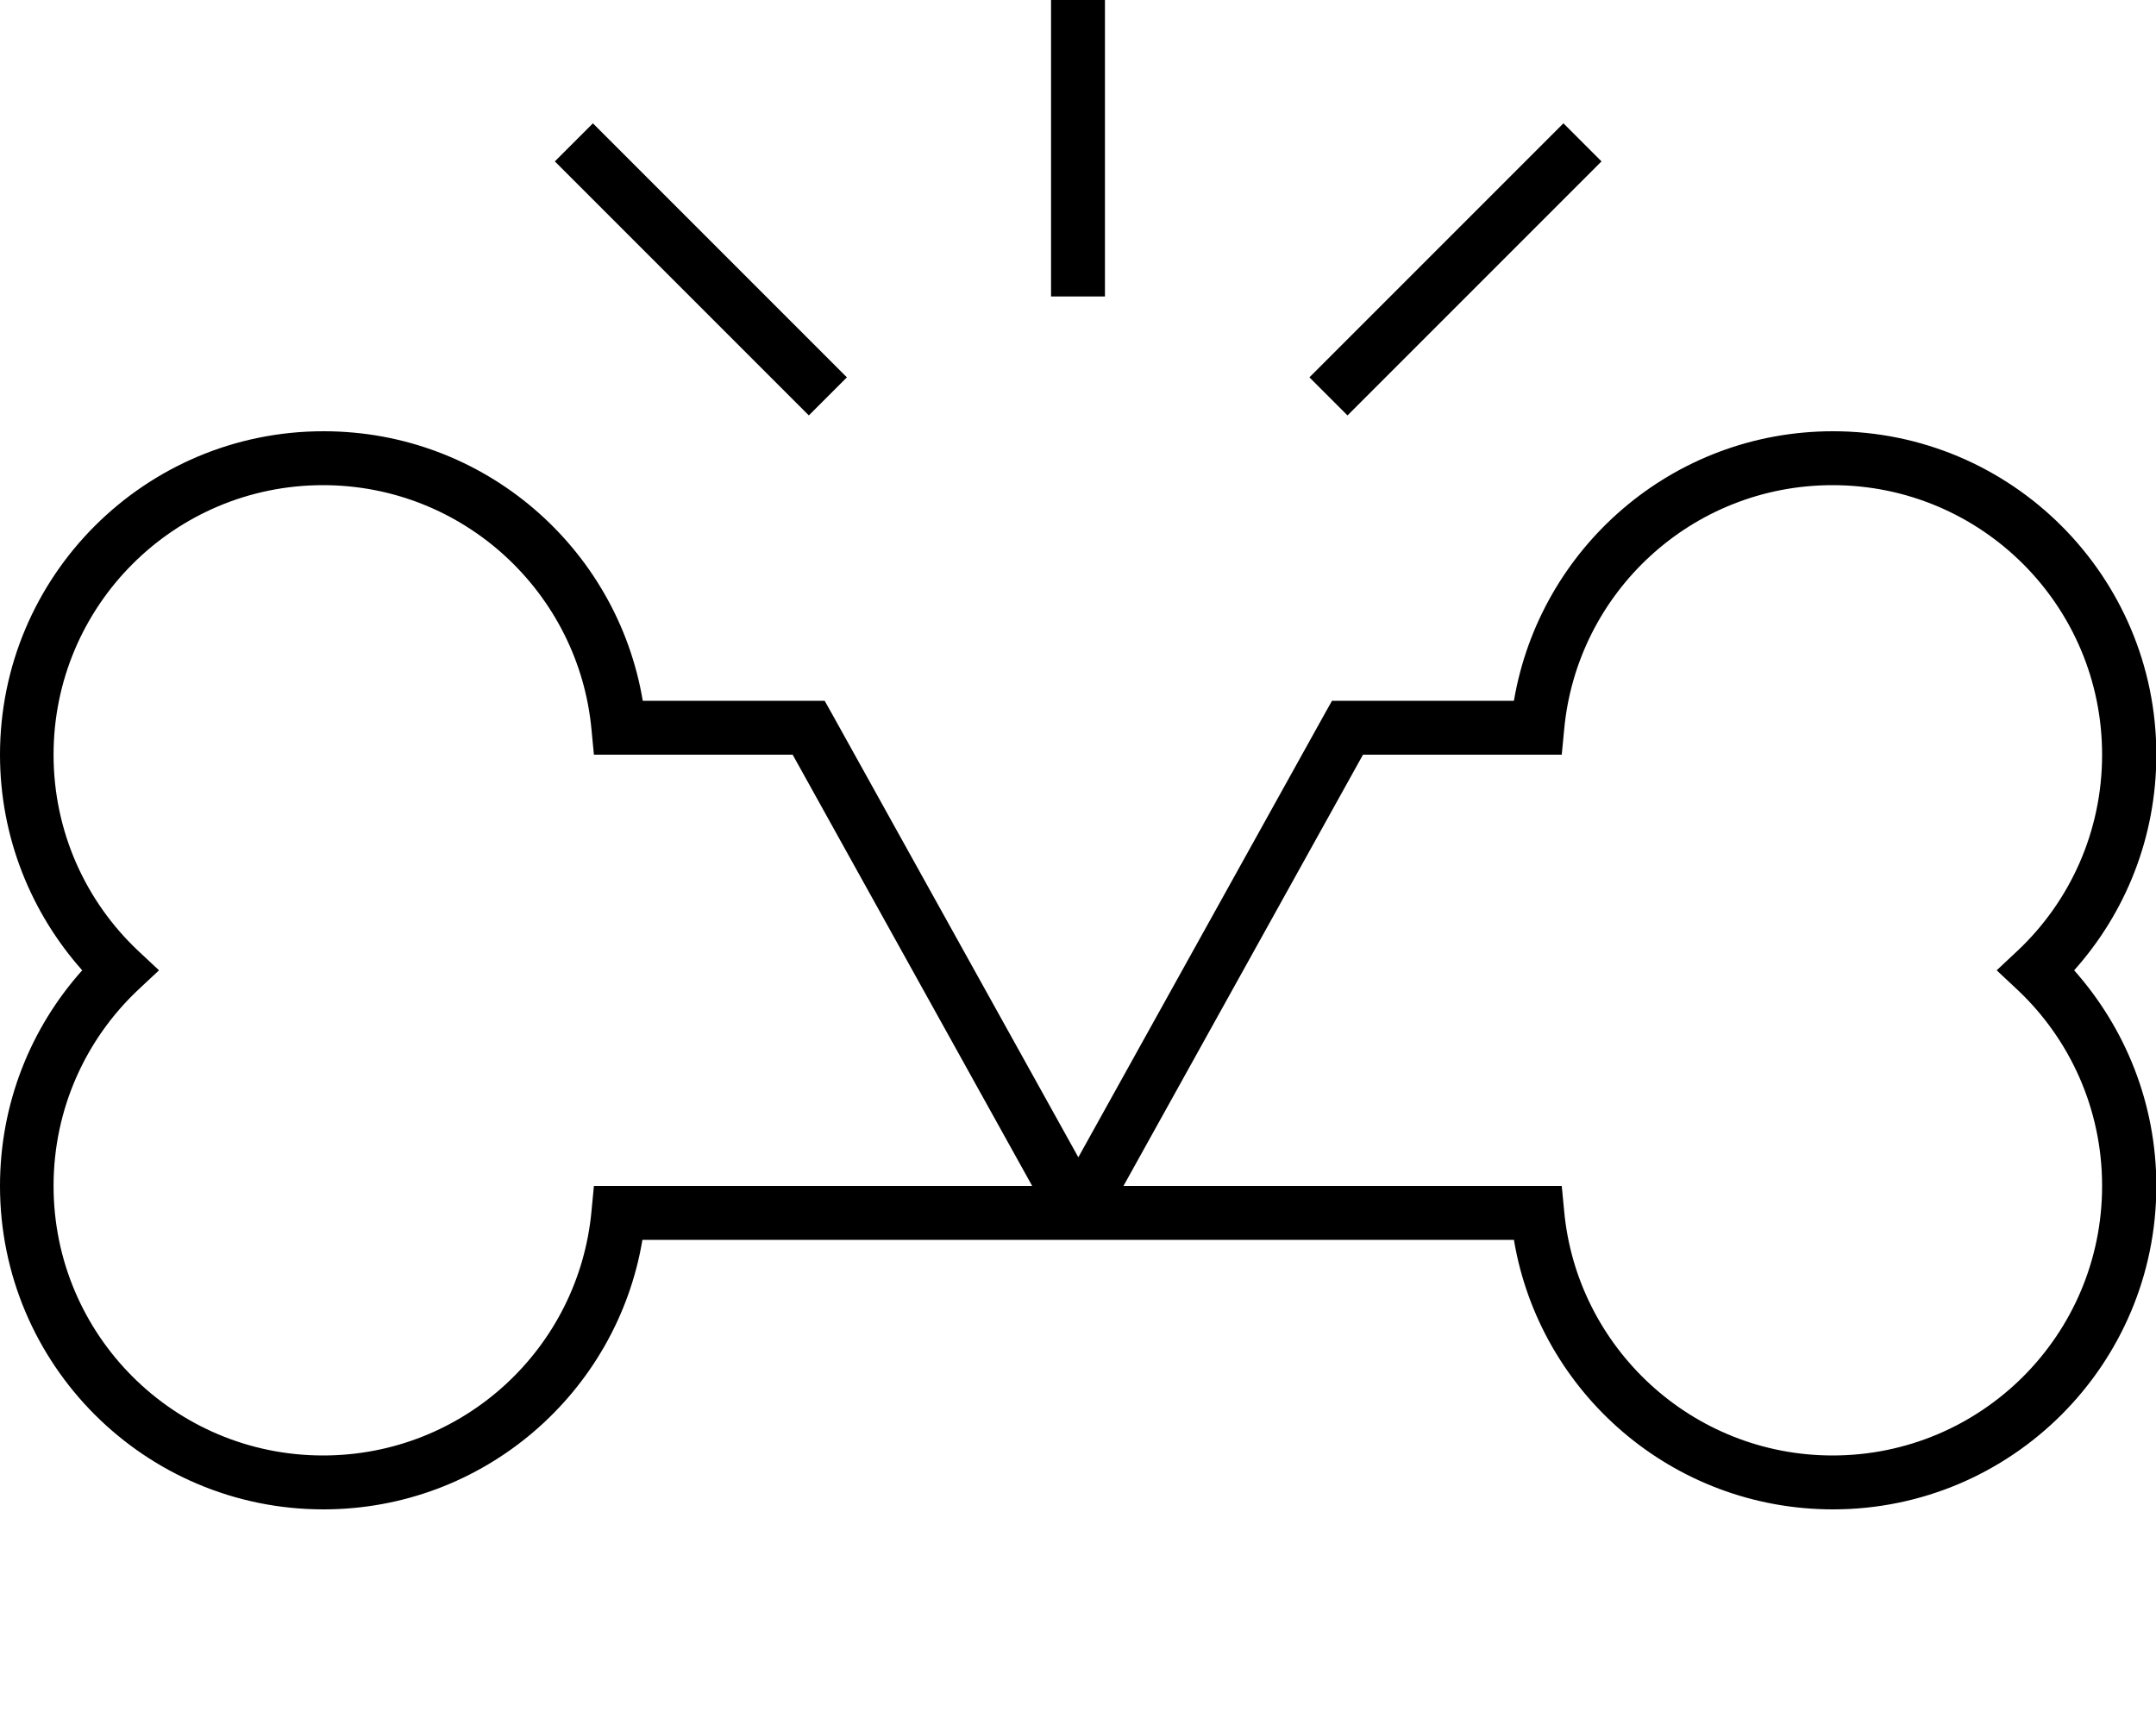 <svg fill="currentColor" xmlns="http://www.w3.org/2000/svg" viewBox="0 0 640 512"><!--! Font Awesome Pro 7.1.0 by @fontawesome - https://fontawesome.com License - https://fontawesome.com/license (Commercial License) Copyright 2025 Fonticons, Inc. --><path fill="currentColor" d="M328-16l0-8-16 0 0 112 16 0 0-104zM181.7 42.3l-5.7-5.7-11.3 11.3 5.7 5.7 64 64 5.7 5.7 11.3-11.3-5.7-5.7-64-64zm288 11.3l5.7-5.7-11.3-11.3-5.7 5.7-64 64-5.7 5.7 11.3 11.3 5.7-5.7 64-64zM96 128c-53 0-96 43-96 96 0 24.6 9.3 47 24.4 64-15.2 17-24.4 39.4-24.4 64 0 53 43 96 96 96 47.6 0 87.1-34.6 94.7-80l258.7 0c7.6 45.4 47.1 80 94.7 80 53 0 96-43 96-96 0-24.6-9.3-47-24.4-64 15.2-17 24.4-39.4 24.4-64 0-53-43-96-96-96-47.6 0-87 34.6-94.7 80l-54 0-2.3 4.1-73 131.4-73-131.4-2.3-4.1-54 0c-7.6-45.4-47.1-80-94.7-80zm87.6 96l51.7 0 71.1 128-130.1 0-.7 7.3c-3.7 40.8-37.9 72.7-79.7 72.7-44.2 0-80-35.8-80-80 0-22.9 9.6-43.6 25.1-58.2l6.2-5.8-6.2-5.8c-15.5-14.6-25.1-35.3-25.1-58.2 0-44.2 35.8-80 80-80 41.7 0 76 32 79.7 72.7l.7 7.3 7.3 0zm272.7 0l7.3 0 .7-7.3c3.7-40.8 37.9-72.7 79.7-72.7 44.2 0 80 35.8 80 80 0 22.9-9.6 43.6-25.1 58.2l-6.2 5.8 6.2 5.8c15.5 14.6 25.1 35.3 25.1 58.2 0 44.2-35.8 80-80 80-41.7 0-76-32-79.7-72.7l-.7-7.3-130.1 0 71.1-128 51.7 0z"/></svg>